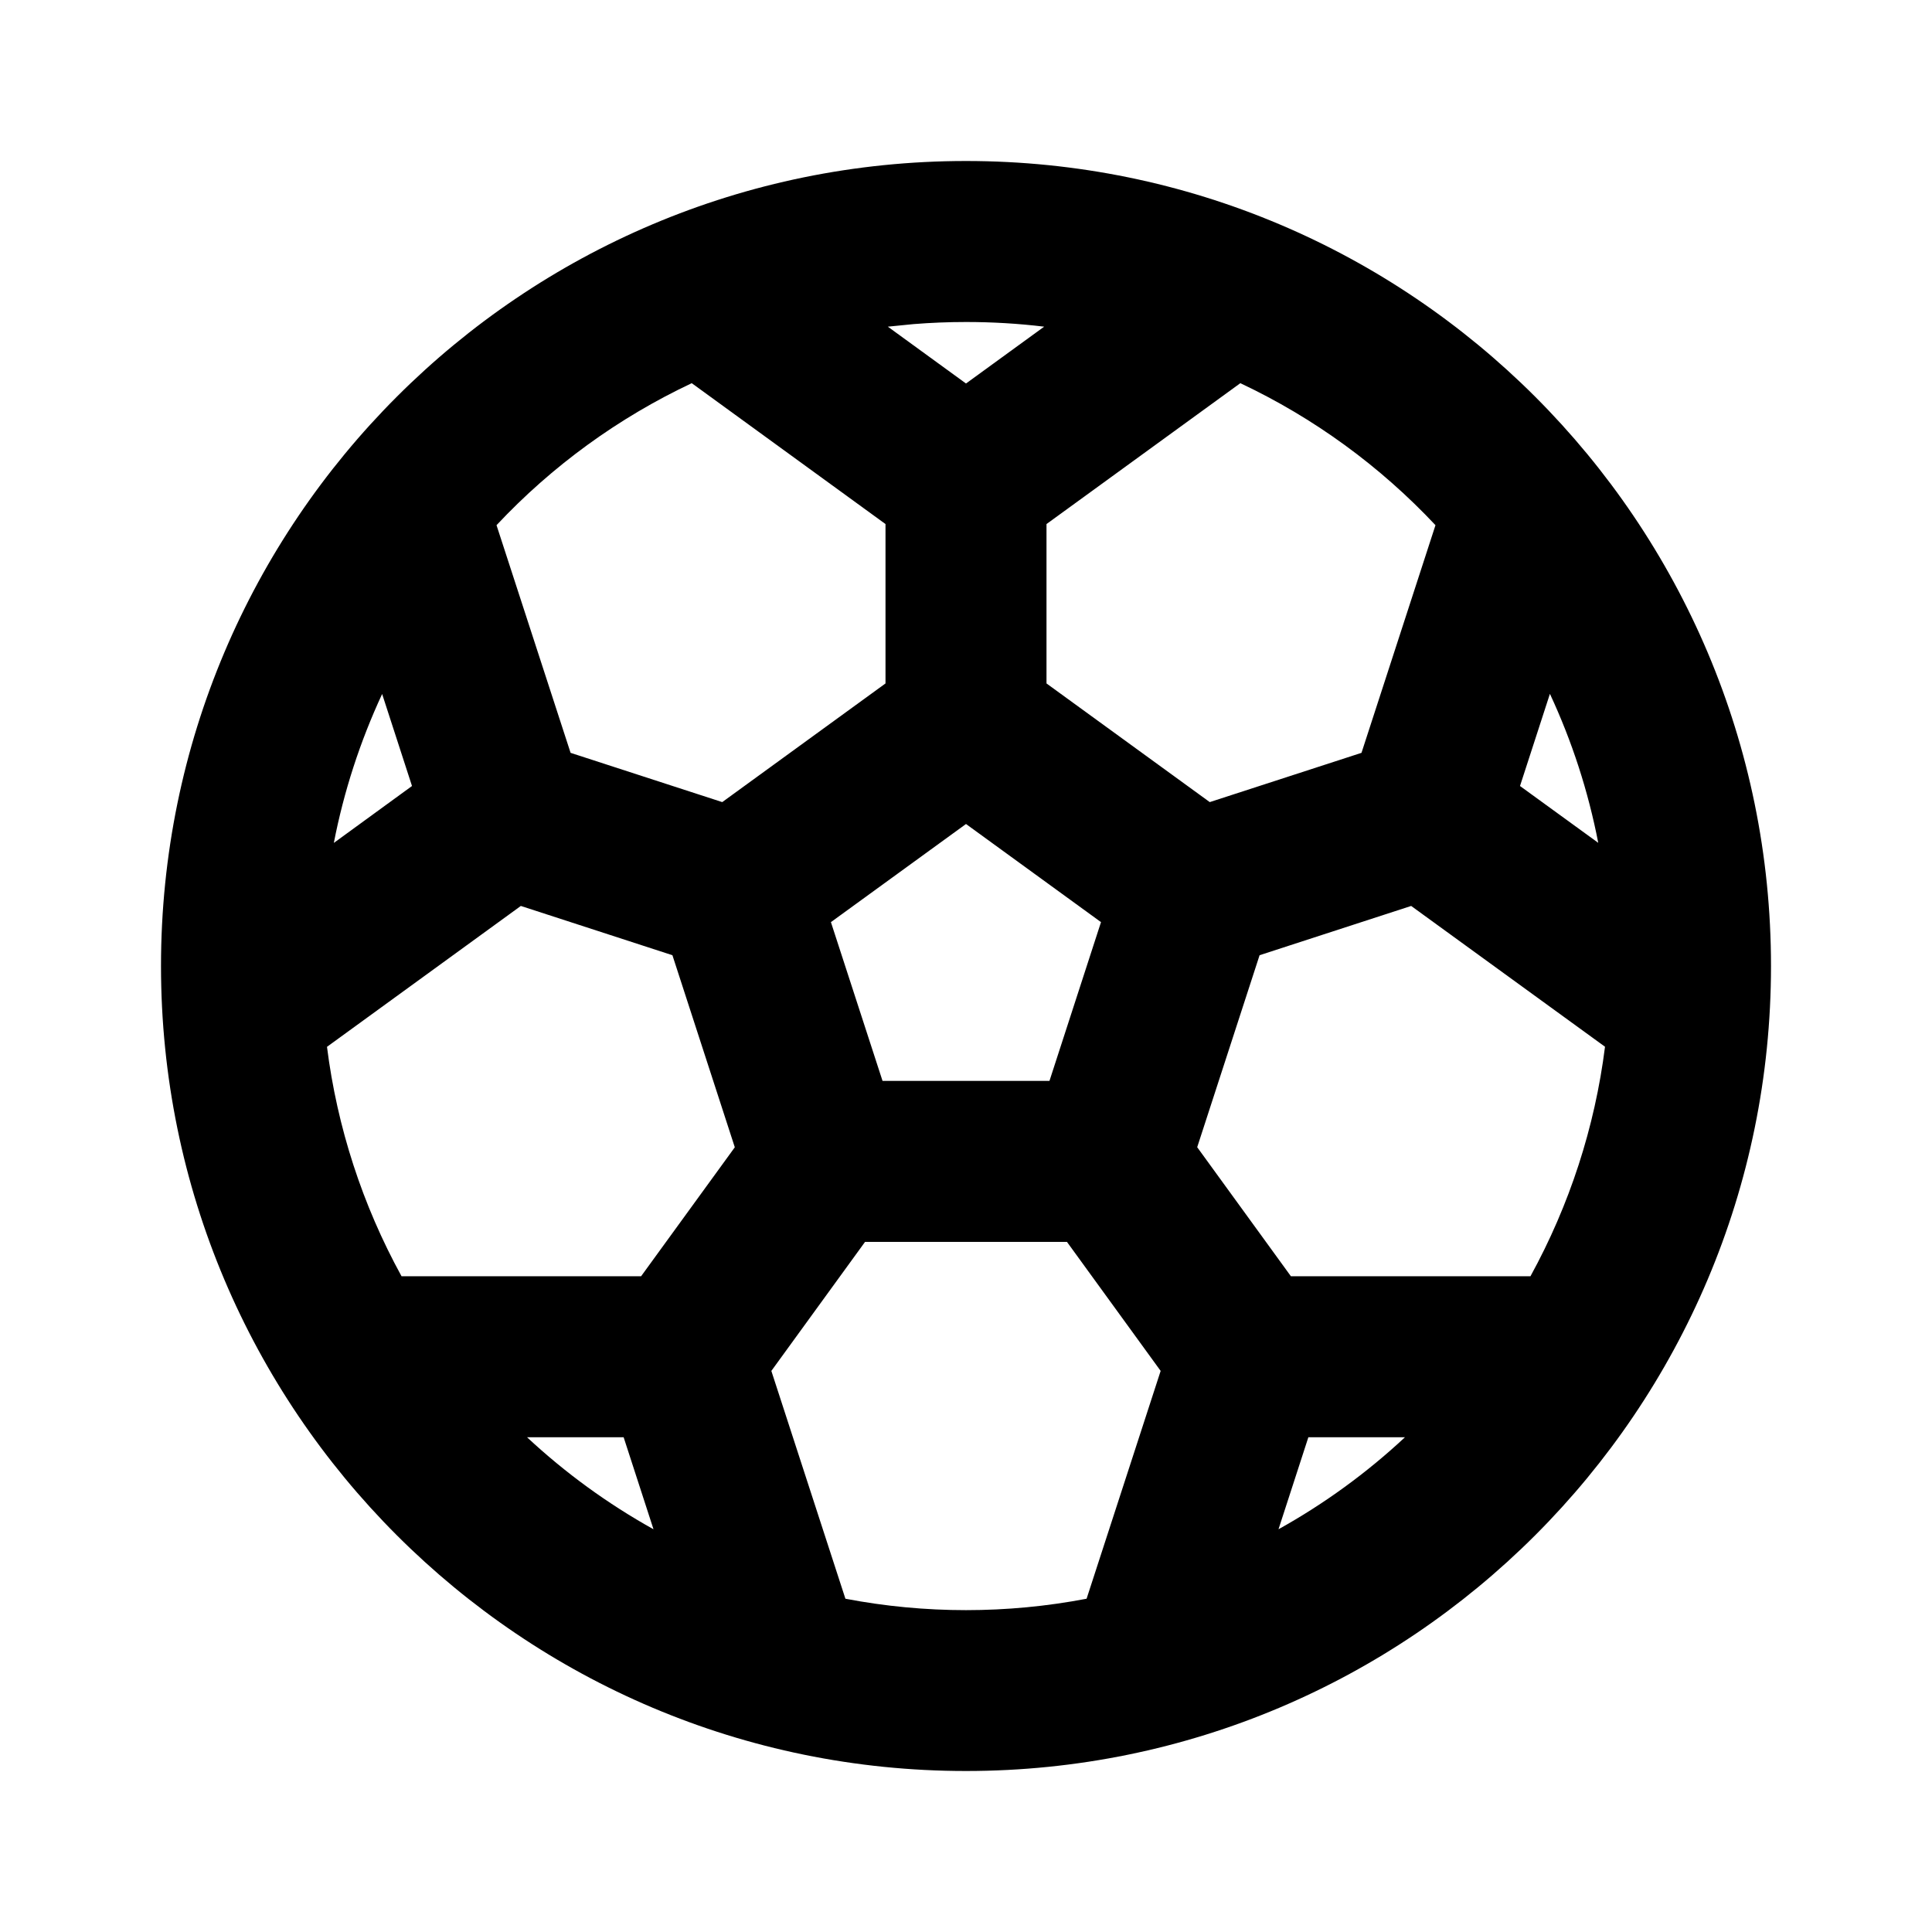 <svg width="24" height="24" viewBox="0 0 24 24" fill="none" xmlns="http://www.w3.org/2000/svg">
<path fill-rule="evenodd" clip-rule="evenodd" d="M12 2C17.523 2 22 6.477 22 12C22 17.523 17.523 22 12 22C6.477 22 2 17.523 2 12C2 6.477 6.477 2 12 2ZM13.254 15.427H10.746L9.582 17.03L10.502 19.86C11.492 20.049 12.508 20.049 13.498 19.86L14.418 17.03L13.254 15.427ZM7.747 17.854H6.547C7.022 18.297 7.55 18.681 8.118 18.997L7.747 17.854ZM17.453 17.854H16.253L15.882 18.997C16.45 18.681 16.978 18.297 17.453 17.854ZM6.47 11.254L4.062 13.004C4.188 14.004 4.503 14.971 4.988 15.854H7.964L9.128 14.252L8.353 11.866L6.47 11.254ZM17.53 11.254L15.647 11.866L14.872 14.251L16.036 15.854H19.012C19.497 14.97 19.812 14.003 19.938 13.003L17.53 11.254ZM12 10.236L10.322 11.455L10.963 13.427H13.037L13.677 11.455L12 10.236ZM4.747 8.621C4.473 9.211 4.271 9.832 4.147 10.471L5.118 9.764L4.747 8.621ZM19.253 8.621L18.882 9.764L19.854 10.47C19.73 9.831 19.529 9.21 19.254 8.62L19.253 8.621ZM8.593 4.76C7.681 5.19 6.858 5.788 6.168 6.524L7.088 9.352L8.972 9.964L11 8.49V6.51L8.593 4.76ZM15.408 4.76L13 6.51V8.49L15.028 9.964L16.913 9.352L17.832 6.524C17.142 5.789 16.32 5.19 15.408 4.76ZM12 4C11.78 4 11.563 4.009 11.35 4.026L11.029 4.058L12 4.764L12.971 4.058C12.649 4.019 12.325 4 12 4Z" fill="black"/>
</svg>
